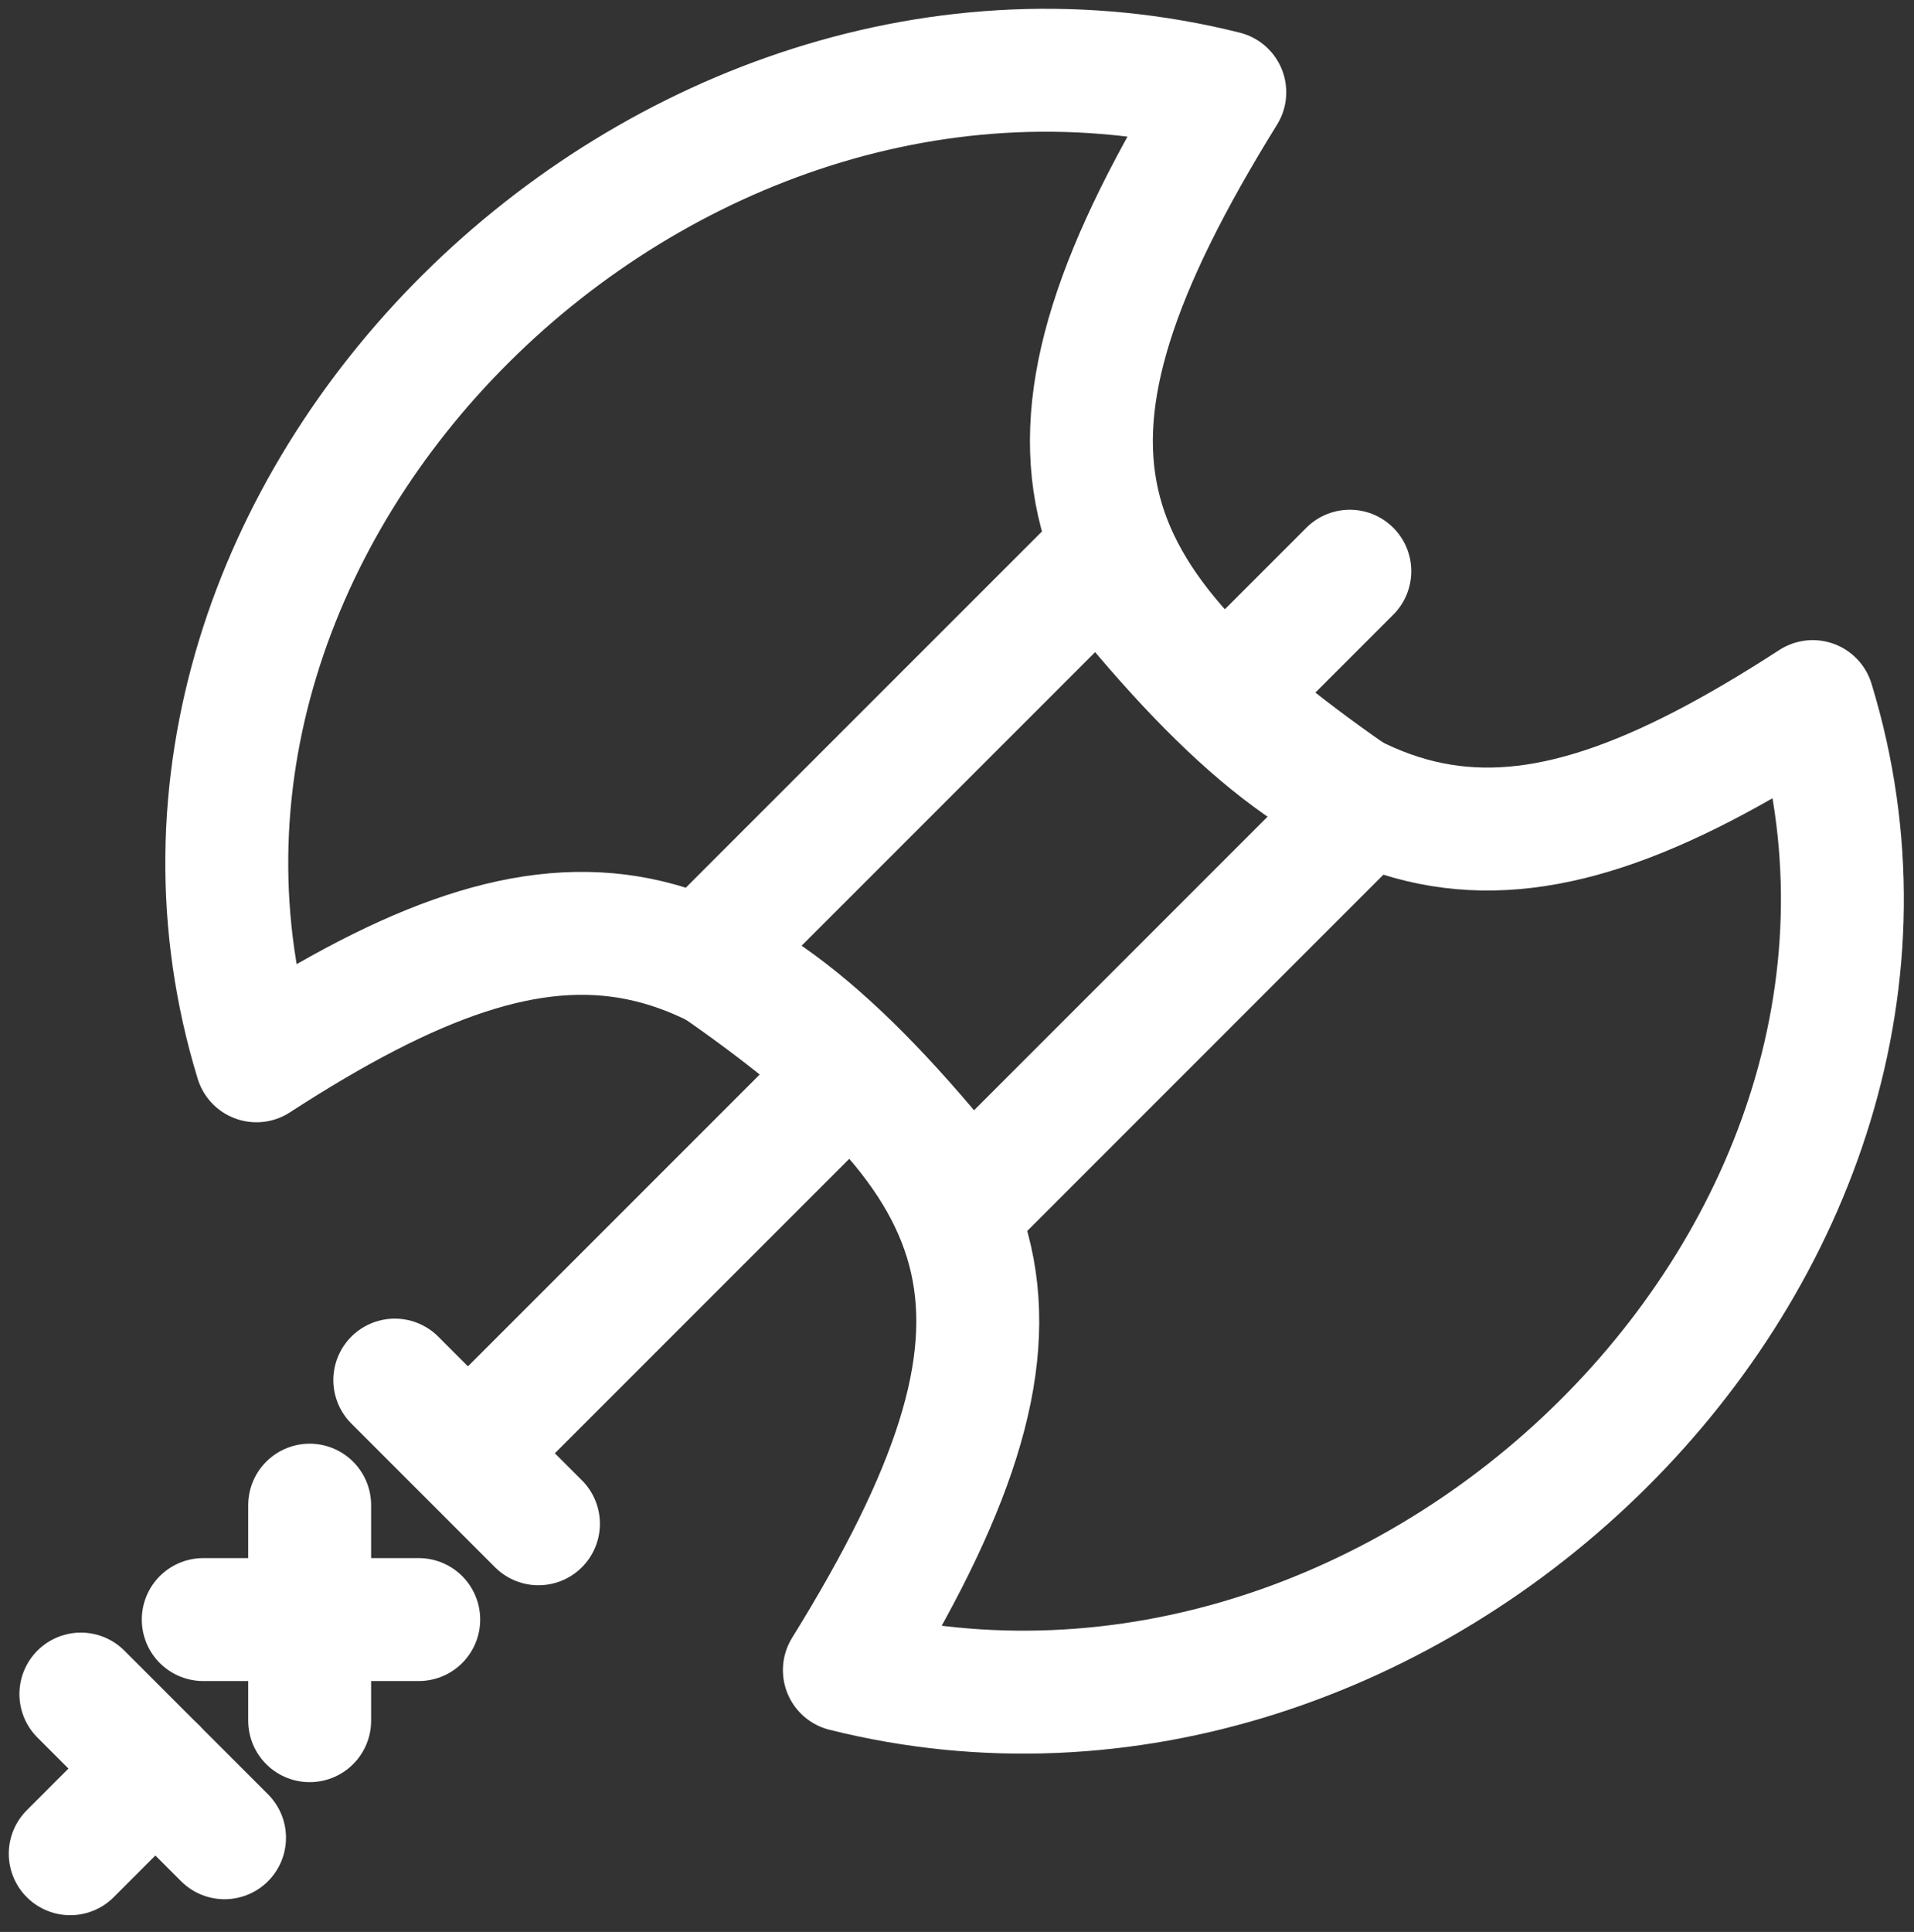 <svg width="109" height="110" viewBox="0 0 109 110" fill="none" xmlns="http://www.w3.org/2000/svg">
<rect x="0" y="0" width="109" height="110" fill="#333333" stroke="none"/>
<path d="M26.725 82.67L48.238 61.157M76.871 32.523L70.205 39.189" stroke="white" stroke-width="7" stroke-linecap="round"/>
<path d="M77.78 45.855L55.207 68.429C41.287 50.783 32.424 48.842 14.605 60.399C5.06 29.191 37.633 -2.776 69.751 5.254C57.289 25.363 60.291 33.913 77.78 45.855Z" stroke="white" stroke-width="7" stroke-linejoin="round"/>
<path d="M40.057 54.491L62.63 31.918C76.549 49.563 85.413 51.505 103.232 39.947C112.776 71.156 80.204 103.122 48.086 95.093C60.548 74.984 57.545 66.433 40.057 54.491Z" stroke="white" stroke-width="7" stroke-linejoin="round"/>
<path d="M22.483 78.579L30.664 86.76" stroke="white" stroke-width="7" stroke-linecap="round" stroke-linejoin="round"/>
<path d="M4 105.546L8.848 100.698" stroke="white" stroke-width="7" stroke-linecap="round"/>
<path d="M4.606 96.456L12.787 104.637" stroke="white" stroke-width="7" stroke-linecap="round" stroke-linejoin="round"/>
<path d="M17.635 85.7V97.971M11.575 92.214H23.846" stroke="white" stroke-width="7" stroke-linecap="round" stroke-linejoin="round"/>
</svg>
